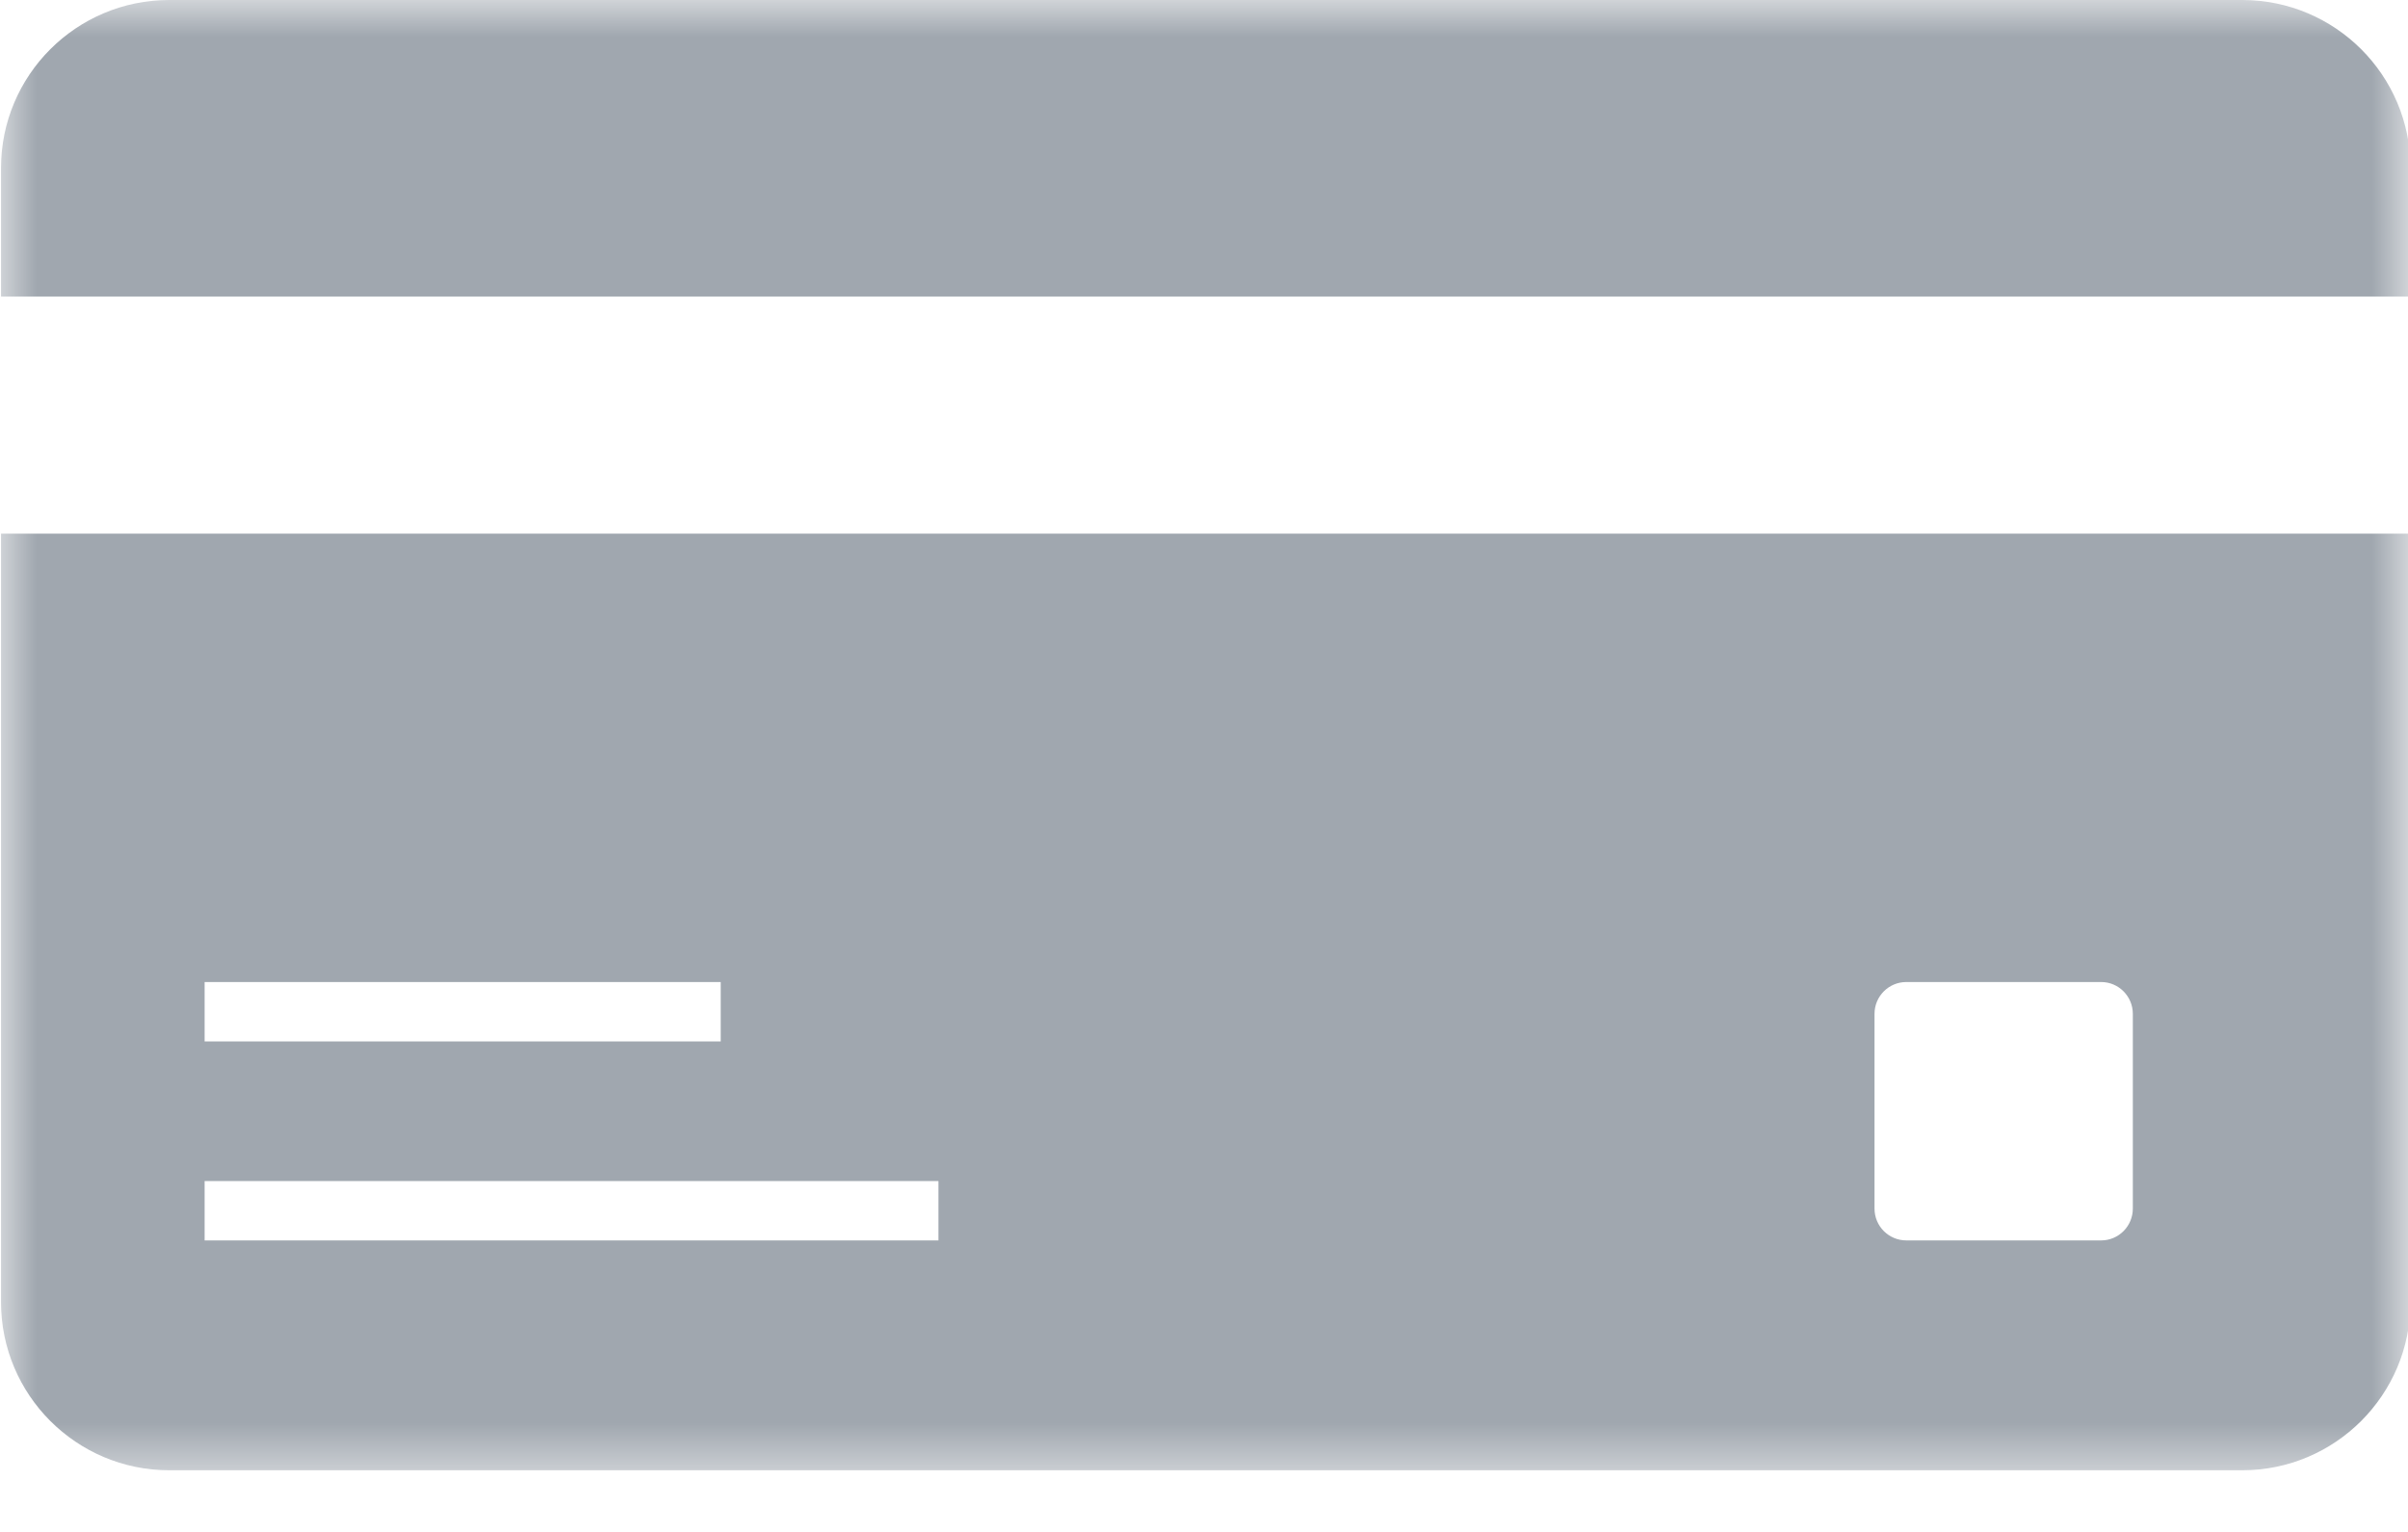 <svg width="33" height="21" viewBox="0 0 33 21" fill="none" xmlns="http://www.w3.org/2000/svg">
<mask id="mask0_1229_275" style="mask-type:luminance" maskUnits="userSpaceOnUse" x="0" y="0" width="33" height="21">
<path d="M0 0H33V20.337H0V0Z" fill="white"/>
</mask>
<g mask="url(#mask0_1229_275)">
<path d="M29.229 13.898C29.229 13.658 29.035 13.462 28.795 13.462H26.125C25.883 13.462 25.689 13.658 25.689 13.898V16.568C25.689 16.808 25.883 17.004 26.125 17.004H28.795C29.035 17.004 29.229 16.808 29.229 16.568V13.898ZM12.861 16.19H2.804V17.004H12.861V16.19ZM2.804 14.276H9.877V13.462H2.804V14.276ZM33.034 7.315V17.849C33.034 19.122 32.001 20.155 30.728 20.155H2.32C1.047 20.155 0.014 19.122 0.014 17.849V7.315H33.034ZM33.034 2.304V4.065H0.014V2.304C0.014 1.031 1.047 0 2.32 0H30.728C32.001 0 33.034 1.031 33.034 2.304Z" fill="#A0A7AF"/>
</g>
</svg>
